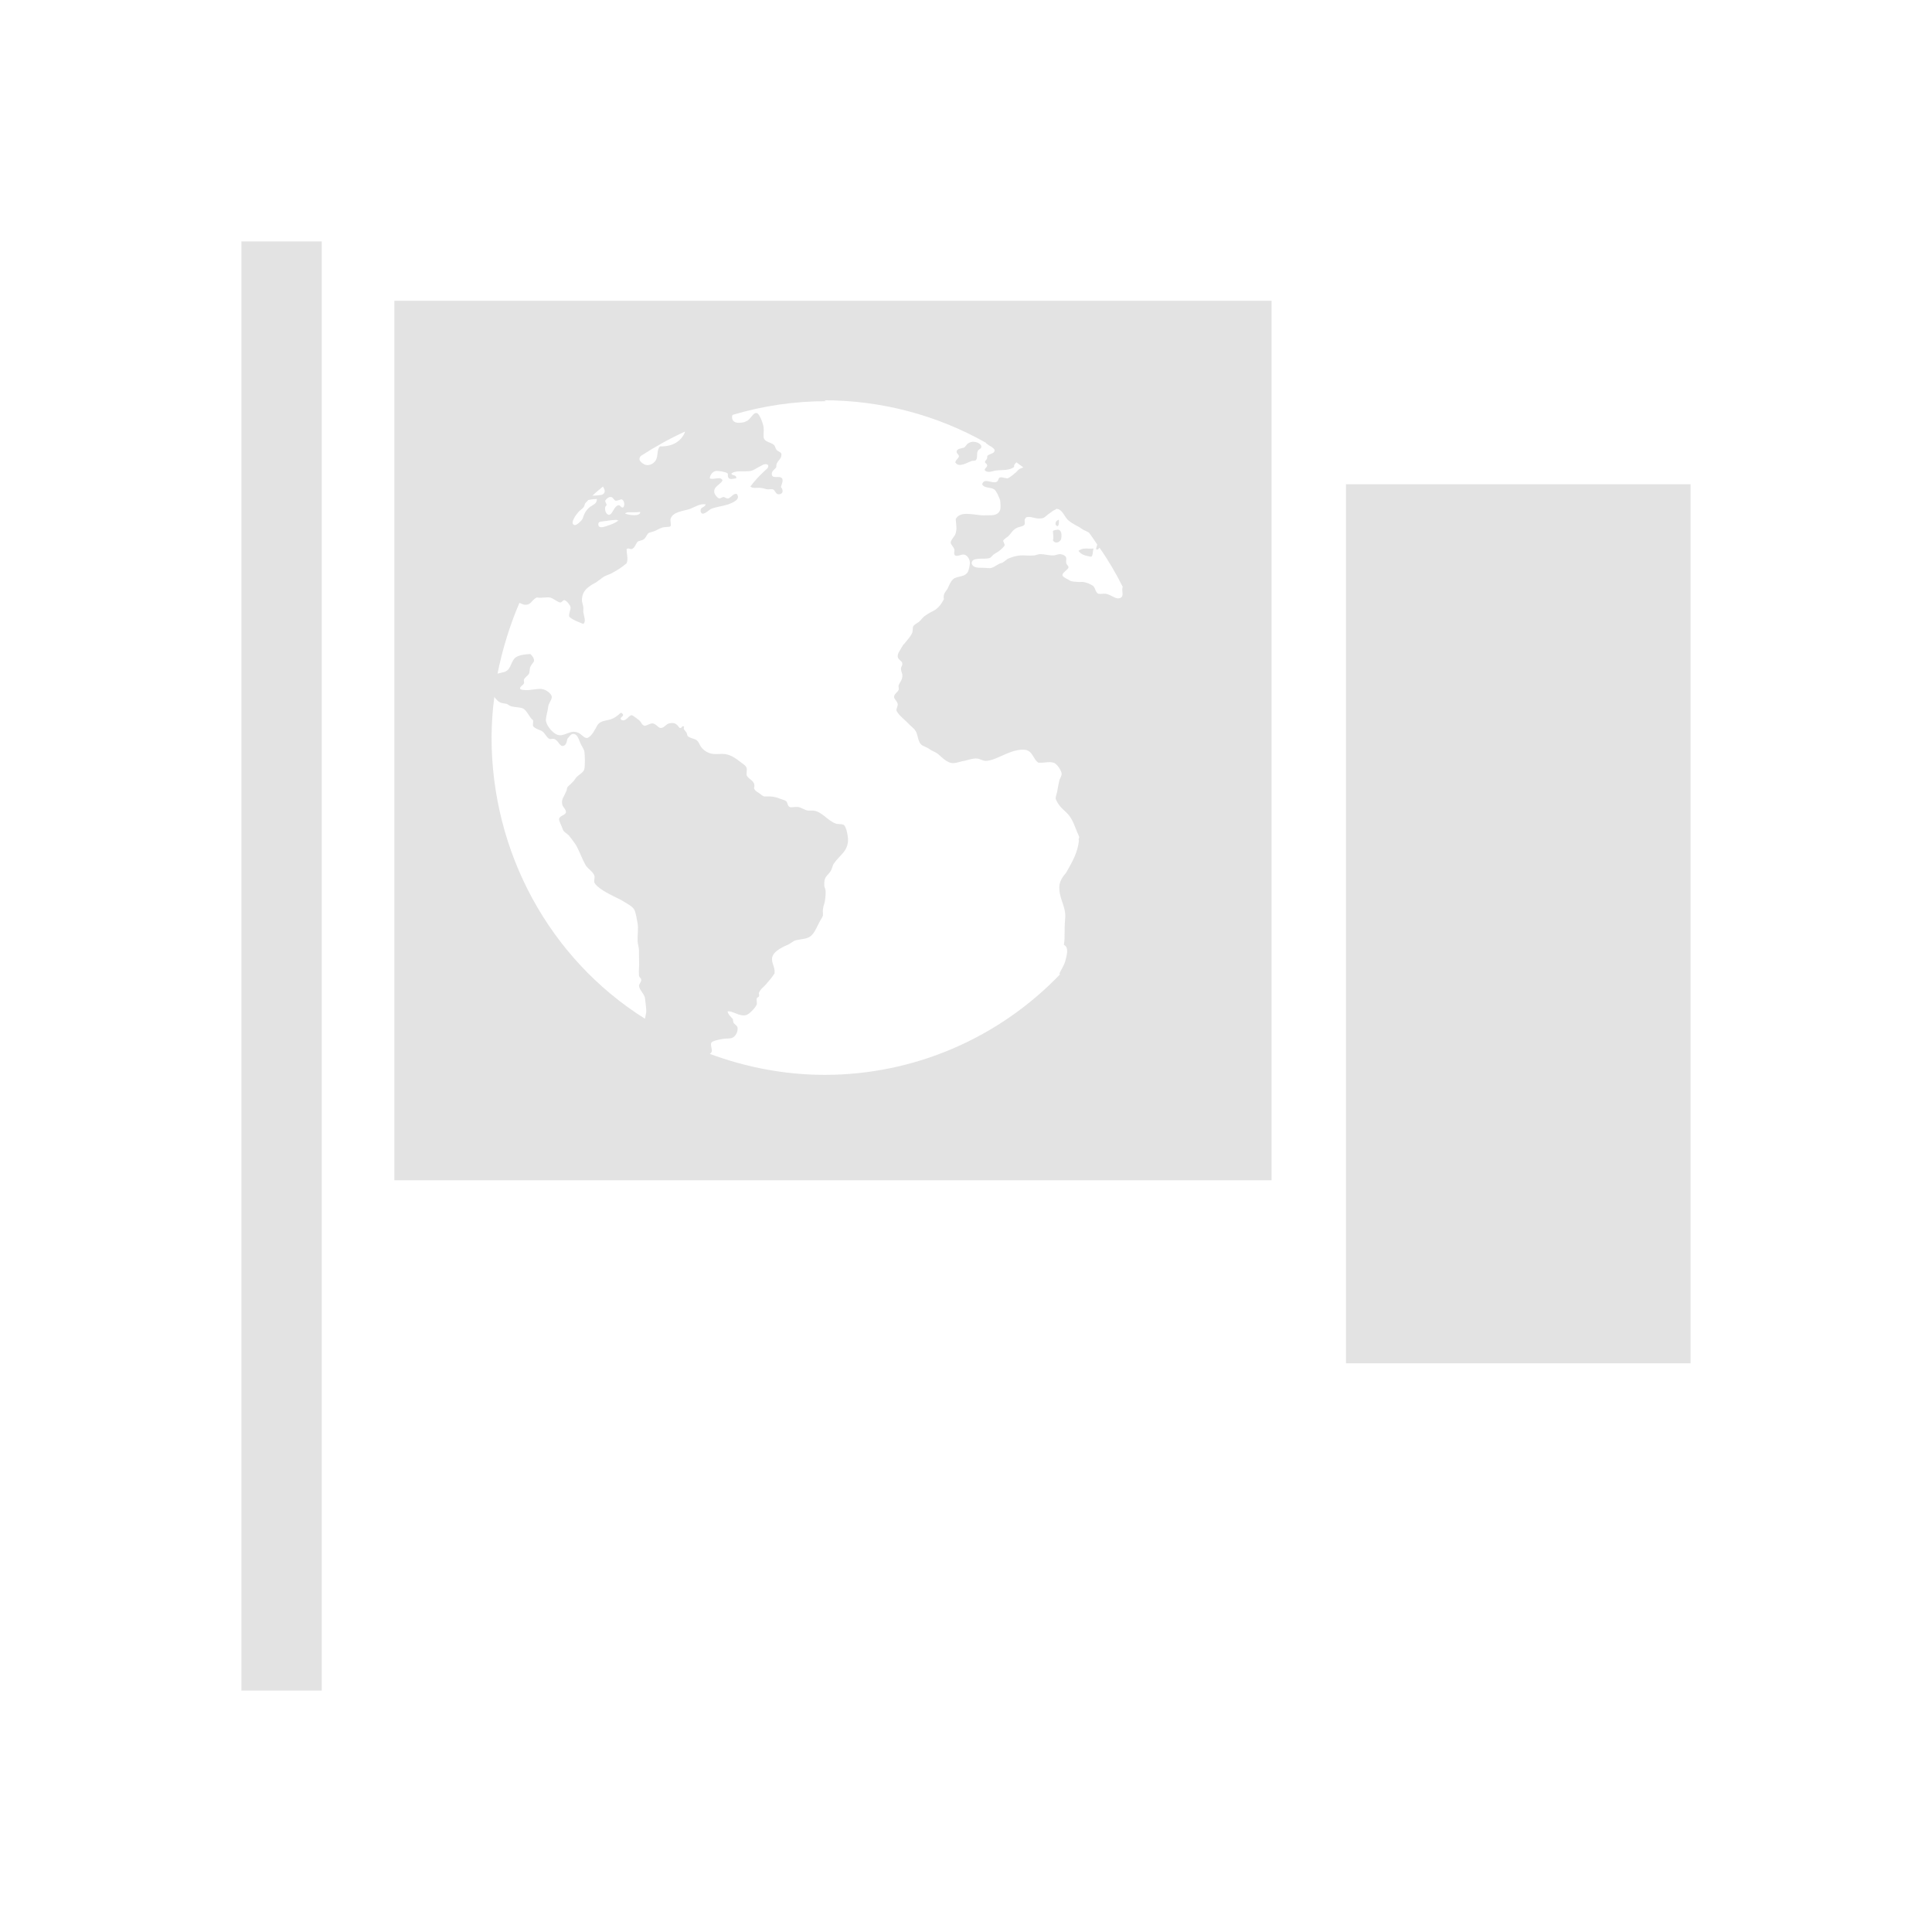 <?xml version="1.0" encoding="UTF-8" standalone="no"?>
<!-- Created with Inkscape (http://www.inkscape.org/) -->

<svg:svg
   xmlns:dc="http://purl.org/dc/elements/1.1/"
   xmlns:cc="http://creativecommons.org/ns#"
   xmlns:rdf="http://www.w3.org/1999/02/22-rdf-syntax-ns#"
   xmlns:svg="http://www.w3.org/2000/svg"
   xmlns:sodipodi="http://sodipodi.sourceforge.net/DTD/sodipodi-0.dtd"
   xmlns:inkscape="http://www.inkscape.org/namespaces/inkscape"
   width="16"
   height="16"
   viewBox="0 0 4.233 4.233"
   version="1.1"
   id="svg8"
   inkscape:version="0.92+devel (d0930c9bda, 2017-08-13, custom)"
   sodipodi:docname="character-set.svg">
  <svg:defs
     id="defs2">
    <style
       id="current-color-scheme"
       type="text/css">      .ColorScheme-Text {
        color:#d0d0d0;
        stop-color:#d0d0d0;
      }
      .ColorScheme-Background {
        color:#212121;
        stop-color:#212121;
      }
      .ColorScheme-Highlight {
        color:#0039a9;
        stop-color:#0039a9;
      }
      .ColorScheme-ViewText {
        color:#d0d0d0;
        stop-color:#d0d0d0;
      }
      .ColorScheme-ViewBackground {
        color:#19191b;
        stop-color:#19191b;
      }
      .ColorScheme-ViewHover {
        color:#0059a9;
        stop-color:#0059a9;
      }
      .ColorScheme-ViewFocus{
        color:#002466;
        stop-color:#002466;
      }
      .ColorScheme-ButtonText {
        color:#d0d0d0;
        stop-color:#d0d0d0;
      }
      .ColorScheme-ButtonBackground {
        color:#3e3e3e;
        stop-color:#2e2e2e;
      }
      .ColorScheme-ButtonHover {
        color:#0059a9;
        stop-color:#0059a9;                                                                         
      }                                                                                             
      .ColorScheme-ButtonFocus{                                                                     
        color:#0039a9;                                                                              
        stop-color:#0039a9;
      }</style>
    <svg:style
       id="current-color-scheme">      .ColorScheme-Text {
        color:#d0d0d0;
        stop-color:#d0d0d0;
      }
      .ColorScheme-Background {
        color:#212121;
        stop-color:#212121;
      }
      .ColorScheme-Highlight {
        color:#0039a9;
        stop-color:#0039a9;
      }
      .ColorScheme-ViewText {
        color:#d0d0d0;
        stop-color:#d0d0d0;
      }
      .ColorScheme-ViewBackground {
        color:#19191b;
        stop-color:#19191b;
      }
      .ColorScheme-ViewHover {
        color:#005cc7;
        stop-color:#005cc7;
      }
      .ColorScheme-ViewFocus{
        color:#002466;
        stop-color:#002466;
      }
      .ColorScheme-ButtonText {
        color:#d0d0d0;
        stop-color:#d0d0d0;
      }
      .ColorScheme-ButtonBackground {
        color:#232323;
        stop-color:#232323;                             
      }                                                 
      .ColorScheme-ButtonHover {                        
        color:#005cc7;                                  
        stop-color:#005cc7;                             
      }                                                 
      .ColorScheme-ButtonFocus{                         
        color:#0039a9;                                  
        stop-color:#0039a9;                             
      }</svg:style>
  </svg:defs>
  <sodipodi:namedview
     id="base"
     pagecolor="#002466"
     bordercolor="#ffffff"
     borderopacity="0.38"
     inkscape:pageopacity="1"
     inkscape:pageshadow="2"
     inkscape:zoom="25.25"
     inkscape:cx="7.8217823"
     inkscape:cy="8"
     inkscape:document-units="px"
     inkscape:current-layer="svg8"
     inkscape:document-rotation="0"
     showgrid="false"
     inkscape:showpageshadow="false"
     borderlayer="true"
     inkscape:window-width="1920"
     inkscape:window-height="1027"
     inkscape:window-x="0"
     inkscape:window-y="24"
     inkscape:window-maximized="1"
     units="px" />
  <svg:g
     id="g843"
     inkscape:label="#character-set">
    <svg:path
       inkscape:label="#boundary"
       inkscape:connector-curvature="0"
       id="rect811"
       d="M 0,0 H 4.233 V 4.233 H 0 Z"
       style="fill:none;stroke-width:0.255;stroke-linecap:round" />
    <svg:path
       style="opacity:0.6;fill:#d0d0d0;stroke-width:0.368"
       d="M 0.529,0.529 V 3.704 H 0.705 V 0.529 Z m 0.335,0.13 V 2.586 H 2.786 V 0.659 Z m 0.942,0.218 c 0.124,1.098e-4 0.246,0.032 0.354,0.093 5.527e-4,8.925e-4 0.001,0.002 0.003,0.003 0.003,0.002 0.005,0.004 0.008,0.005 0.004,0.003 0.009,0.006 0.008,0.01 -0.001,0.006 -0.011,0.006 -0.016,0.011 5.772e-4,0.009 -0.003,0.007 -0.005,0.013 0.001,0.004 0.004,0.003 0.005,0.008 -7.314e-4,0.005 -0.007,0.006 -0.005,0.011 0.008,0.006 0.016,9.3e-4 0.023,0 0.017,-0.002 0.03,4.266e-4 0.041,-0.008 -7.65e-4,-0.005 0.002,-0.007 0.005,-0.01 0.005,0.004 0.01,0.007 0.015,0.011 -0.003,0.001 -0.007,0.003 -0.009,0.004 -0.004,0.003 -0.006,0.007 -0.011,0.01 -0.003,0.003 -0.012,0.01 -0.015,0.01 -0.004,0 -0.012,-0.003 -0.016,-0.002 -0.004,0.001 -0.003,0.008 -0.008,0.01 -0.01,0.004 -0.027,-0.01 -0.031,0.005 0.004,0.009 0.018,0.006 0.026,0.011 0.005,0.003 0.011,0.018 0.013,0.023 0.001,0.004 0.002,0.019 0,0.023 -0.005,0.012 -0.017,0.011 -0.031,0.011 -0.004,0 -0.007,3.112e-4 -0.01,0 -0.023,-0.002 -0.046,-0.009 -0.056,0.008 7.38e-4,0.013 0.003,0.02 0,0.031 -0.002,0.008 -0.011,0.014 -0.011,0.021 1.626e-4,0.004 0.007,0.01 0.008,0.015 5.759e-4,0.003 -0.001,0.008 0,0.011 0.004,0.007 0.014,-0.001 0.021,0 0.007,9.301e-4 0.013,0.01 0.013,0.018 0,0.005 -0.002,0.016 -0.005,0.021 -0.007,0.01 -0.019,0.008 -0.029,0.013 -0.008,0.005 -0.011,0.015 -0.015,0.023 -0.005,0.008 -0.01,0.011 -0.008,0.023 -0.007,0.013 -0.014,0.022 -0.028,0.028 -0.004,0.002 -0.009,0.005 -0.013,0.008 -0.003,0.002 -0.006,0.005 -0.01,0.01 -0.005,0.006 -0.013,0.008 -0.016,0.013 -0.002,0.003 -2.934e-4,0.011 -0.003,0.016 -0.003,0.006 -0.008,0.012 -0.013,0.018 -0.002,0.003 -0.006,0.006 -0.008,0.01 -0.005,0.009 -0.011,0.016 -0.01,0.023 7.363e-4,0.007 0.01,0.009 0.01,0.015 4.146e-4,0.004 -0.003,0.007 -0.003,0.011 1.545e-4,0.006 0.002,0.008 0.003,0.013 0.001,0.011 -0.005,0.016 -0.008,0.023 -0.001,0.004 8.925e-4,0.007 0,0.01 -0.002,0.006 -0.01,0.009 -0.01,0.016 -1.626e-4,0.005 0.007,0.009 0.008,0.016 3.25e-4,0.004 -0.003,0.009 -0.003,0.013 0.002,0.008 0.017,0.02 0.023,0.026 0.008,0.009 0.017,0.014 0.021,0.023 0.003,0.008 0.004,0.02 0.01,0.026 0.004,0.004 0.013,0.006 0.018,0.01 0.005,0.004 0.012,0.006 0.018,0.01 0.009,0.007 0.021,0.022 0.036,0.021 0.008,-6.171e-4 0.015,-0.004 0.023,-0.005 0.009,-0.002 0.019,-0.006 0.028,-0.005 0.007,6.171e-4 0.013,0.006 0.021,0.005 0.007,-3.127e-4 0.017,-0.004 0.026,-0.008 0.015,-0.006 0.037,-0.019 0.059,-0.016 0.016,0.003 0.017,0.021 0.028,0.028 0.013,0.001 0.023,-0.003 0.033,0 0.008,0.002 0.017,0.017 0.018,0.023 7.396e-4,0.006 -0.004,0.012 -0.005,0.016 -0.002,0.009 -0.004,0.02 -0.005,0.026 -0.001,0.004 -0.003,0.009 -0.003,0.013 0,0.004 0.006,0.013 0.01,0.018 0.005,0.006 0.012,0.011 0.018,0.018 0.011,0.013 0.015,0.03 0.023,0.047 0.002,0.004 -0.002,0.005 0,0.01 -0.003,0.025 -0.012,0.042 -0.028,0.07 -0.008,0.009 -0.015,0.02 -0.015,0.031 -5.738e-4,0.027 0.014,0.041 0.013,0.067 -0.003,0.035 1.941e-4,0.041 -0.003,0.06 0.012,0.006 0.006,0.024 0.003,0.036 -0.005,0.015 -0.01,0.019 -0.013,0.028 6.99e-4,3.227e-4 0.001,1.666e-4 0.002,4.252e-4 C 2.187,2.276 2.001,2.355 1.807,2.355 1.721,2.355 1.636,2.339 1.555,2.309 c 0.002,-8.475e-4 0.003,-0.002 0.004,-0.004 0.003,-0.005 -0.004,-0.016 0,-0.021 0.003,-0.004 0.02,-0.007 0.026,-0.008 0.008,-0.001 0.016,1.636e-4 0.021,-0.003 0.005,-0.003 0.011,-0.011 0.01,-0.021 -4.062e-4,-0.004 -0.004,-0.006 -0.008,-0.01 -0.003,-0.003 -6.27e-4,-0.007 -0.003,-0.01 -0.004,-0.005 -0.009,-0.008 -0.011,-0.016 0.011,-0.002 0.026,0.012 0.041,0.008 0.007,-0.002 0.02,-0.016 0.023,-0.023 0.001,-0.002 -0.001,-0.011 0,-0.013 0.001,-0.003 0.005,-0.004 0.005,-0.005 0.001,-0.004 -8.925e-4,-0.005 0,-0.008 0.003,-0.008 0.011,-0.013 0.015,-0.018 0.003,-0.004 0.007,-0.008 0.011,-0.013 0.004,-0.005 0.005,-0.007 0.008,-0.011 0.002,-0.014 -0.008,-0.024 -0.005,-0.036 0.004,-0.014 0.023,-0.022 0.036,-0.028 0.004,-0.002 0.009,-0.006 0.013,-0.008 0.009,-0.003 0.02,-0.003 0.028,-0.006 0.014,-0.005 0.019,-0.021 0.026,-0.034 0.003,-0.006 0.007,-0.011 0.008,-0.015 5.725e-4,-0.004 -7.38e-4,-0.009 0,-0.013 7.315e-4,-0.004 0.001,-0.008 0.003,-0.013 0.002,-0.006 0.003,-0.019 0.003,-0.026 -2e-7,-0.006 -0.002,-0.008 -0.003,-0.013 -0.001,-0.02 0.005,-0.02 0.013,-0.031 0.004,-0.005 0.005,-0.014 0.008,-0.018 0.012,-0.018 0.032,-0.027 0.031,-0.054 -5.722e-4,-0.009 -0.004,-0.028 -0.01,-0.031 -0.004,-0.002 -0.013,-6.675e-4 -0.018,-0.003 -0.018,-0.007 -0.03,-0.027 -0.049,-0.028 -0.004,-2.069e-4 -0.006,2.068e-4 -0.01,0 -0.007,-2.058e-4 -0.015,-0.007 -0.023,-0.008 -0.005,-6.214e-4 -0.015,0.002 -0.018,0 -0.005,-0.002 -0.004,-0.01 -0.008,-0.013 -0.003,-0.002 -0.008,-0.003 -0.013,-0.005 -0.007,-0.003 -0.012,-0.004 -0.021,-0.005 -0.003,-2.069e-4 -0.01,3.112e-4 -0.013,0 -0.005,-6.254e-4 -0.008,-0.005 -0.013,-0.008 -0.005,-0.003 -0.008,-0.005 -0.01,-0.01 0.005,-0.016 -0.012,-0.019 -0.016,-0.028 -0.001,-0.004 0.001,-0.012 0,-0.016 -0.002,-0.006 -0.007,-0.008 -0.013,-0.013 -0.011,-0.008 -0.02,-0.016 -0.036,-0.018 -0.007,-6.215e-4 -0.015,6.214e-4 -0.023,0 -0.009,-6.221e-4 -0.019,-0.005 -0.026,-0.013 -0.006,-0.007 -0.007,-0.015 -0.013,-0.018 -0.005,-0.003 -0.014,-0.004 -0.018,-0.008 -0.002,-0.002 -0.001,-0.004 -0.003,-0.008 -0.003,-0.005 -0.008,-0.007 -0.005,-0.013 -0.006,-0.003 -0.004,0.004 -0.01,0.003 -0.006,-0.008 -0.01,-0.013 -0.023,-0.01 -0.006,0.001 -0.011,0.01 -0.018,0.01 -0.006,2.073e-4 -0.01,-0.009 -0.018,-0.01 -0.006,-6.254e-4 -0.014,0.006 -0.018,0.005 -0.006,-0.001 -0.007,-0.009 -0.013,-0.013 -0.004,-0.003 -0.013,-0.01 -0.015,-0.01 -0.007,2.082e-4 -0.013,0.016 -0.023,0.01 -0.005,-0.006 0.008,-0.007 0.003,-0.013 -0.004,-0.005 -0.006,2.478e-4 -0.01,0.003 -0.004,0.003 -0.008,0.006 -0.013,0.008 -0.01,0.004 -0.018,0.003 -0.026,0.008 -0.007,0.004 -0.008,0.011 -0.013,0.018 -0.003,0.006 -0.01,0.015 -0.016,0.016 -0.006,3.11e-4 -0.012,-0.008 -0.018,-0.011 -0.017,-0.008 -0.027,0.005 -0.041,0.005 -0.013,2.091e-4 -0.031,-0.021 -0.031,-0.034 4.063e-4,-0.008 0.004,-0.019 0.005,-0.028 7.315e-4,-0.008 0.007,-0.014 0.008,-0.021 1.643e-4,-0.009 -0.014,-0.017 -0.02,-0.018 -0.014,-0.003 -0.033,0.006 -0.049,0 -0.003,-0.005 0.006,-0.008 0.008,-0.013 0.001,-0.003 -0.001,-0.004 0,-0.008 0.002,-0.005 0.008,-0.008 0.011,-0.013 0.002,-0.004 8.925e-4,-0.01 0.003,-0.015 0.002,-0.005 0.007,-0.009 0.008,-0.013 5.746e-4,-0.005 -0.004,-0.012 -0.008,-0.015 -0.012,6.171e-4 -0.021,0.002 -0.028,0.005 -0.016,0.007 -0.012,0.028 -0.028,0.034 -0.004,0.001 -0.011,0.003 -0.016,0.004 C 1.101,1.422 1.117,1.37 1.138,1.321 c 0.004,0.001 0.008,0.004 0.012,0.004 0.014,9.3e-4 0.014,-0.01 0.026,-0.016 0.012,0.002 0.018,-0.001 0.028,0 0.007,6.22e-4 0.017,0.01 0.023,0.011 0.005,2.057e-4 0.006,-0.006 0.01,-0.005 0.004,6.212e-4 0.012,0.01 0.013,0.015 7.395e-4,0.007 -0.004,0.013 -0.003,0.021 0.007,0.007 0.021,0.012 0.031,0.016 0.007,-0.005 0.001,-0.018 0,-0.026 -1.641e-4,-0.003 4.103e-4,-0.007 0,-0.011 -7.397e-4,-0.005 -0.003,-0.011 -0.003,-0.015 0,-0.022 0.016,-0.031 0.031,-0.039 0.006,-0.004 0.013,-0.01 0.018,-0.013 0.008,-0.004 0.011,-0.004 0.018,-0.008 0.011,-0.006 0.022,-0.013 0.031,-0.021 0.004,-0.01 -4.105e-4,-0.021 0,-0.031 0.004,-0.003 0.006,3.112e-4 0.011,0 0.007,-0.002 0.009,-0.012 0.013,-0.016 0.002,-0.002 0.01,-0.003 0.013,-0.005 0.007,-0.005 0.007,-0.013 0.013,-0.015 0.002,-6.172e-4 0.007,-0.002 0.01,-0.003 0.004,-0.001 0.011,-0.006 0.018,-0.008 0.005,-0.002 0.016,-6.675e-4 0.018,-0.003 0.002,-0.002 -5.725e-4,-0.012 0,-0.015 0.004,-0.017 0.028,-0.018 0.043,-0.023 0.01,-0.004 0.022,-0.012 0.034,-0.01 -0.002,0.008 -0.012,0.005 -0.011,0.015 0.003,0.014 0.018,-0.003 0.023,-0.005 0.009,-0.004 0.026,-0.006 0.038,-0.01 0.01,-0.004 0.028,-0.011 0.018,-0.023 -0.008,-6.22e-4 -0.011,0.007 -0.018,0.01 -0.005,6.171e-4 -0.006,-0.002 -0.01,-0.003 -0.004,-2.057e-4 -0.006,0.003 -0.01,0.003 -0.004,-6.212e-4 -0.01,-0.008 -0.011,-0.013 -0.002,-0.013 0.013,-0.017 0.018,-0.026 -0.003,-0.011 -0.019,-5.524e-4 -0.028,-0.005 0.001,-0.007 0.005,-0.014 0.013,-0.016 0.006,-9.3e-4 0.022,0.002 0.026,0.005 0.002,0.002 -8.925e-4,0.007 0.003,0.011 0.004,0.003 0.01,6.218e-4 0.016,0 0.002,-0.009 -0.012,-0.005 -0.01,-0.011 0.01,-0.007 0.028,-0.003 0.041,-0.005 0.007,-9.3e-4 0.014,-0.007 0.021,-0.01 0.006,-0.003 0.012,-0.008 0.018,-0.003 0.002,0.006 -0.005,0.01 -0.008,0.013 -0.011,0.01 -0.022,0.022 -0.031,0.034 0.006,0.005 0.014,0.002 0.023,0.003 0.004,3.127e-4 0.009,0.002 0.013,0.003 0.004,6.216e-4 0.009,-6.218e-4 0.013,0 0.006,0.002 0.006,0.011 0.013,0.011 0.01,0 0.011,-0.009 0.005,-0.016 0.002,-0.007 0.005,-0.013 0.003,-0.018 -0.005,-0.009 -0.022,0.002 -0.023,-0.01 -5.722e-4,-0.008 0.007,-0.01 0.01,-0.016 -0.001,-0.014 0.012,-0.015 0.011,-0.028 -7.372e-4,-0.005 -0.007,-0.005 -0.011,-0.01 -0.002,-0.003 -0.003,-0.008 -0.005,-0.01 -0.008,-0.007 -0.022,-0.006 -0.023,-0.018 -4.104e-4,-0.008 0.001,-0.013 0,-0.021 -0.001,-0.008 -0.009,-0.03 -0.015,-0.031 -0.008,-0.002 -0.013,0.014 -0.023,0.018 -0.005,0.003 -0.015,0.004 -0.021,0.003 -0.004,-6.217e-4 -0.01,-0.004 -0.01,-0.011 -3.008e-4,-0.003 2.849e-4,-0.004 0.001,-0.006 0.067,-0.02 0.136,-0.03 0.205,-0.03 z m -0.305,0.069 c -0.008,0.021 -0.028,0.033 -0.055,0.032 -0.007,0.007 -0.004,0.019 -0.008,0.028 -0.003,0.008 -0.013,0.014 -0.021,0.013 -0.006,-3.11e-4 -0.016,-0.008 -0.016,-0.013 0,-0.002 0.001,-0.005 0.003,-0.007 0.031,-0.02 0.063,-0.038 0.096,-0.053 z m 0.629,0.022 c -0.003,6.179e-4 -0.005,0.001 -0.008,0.003 -0.006,0.003 -0.006,0.009 -0.011,0.01 -0.006,0.002 -0.014,0.002 -0.015,0.008 -7.397e-4,0.005 0.005,0.006 0.005,0.011 -0.002,0.006 -0.006,0.006 -0.008,0.013 0.008,0.013 0.026,1.644e-4 0.036,-0.003 0.004,-0.001 0.008,5.756e-4 0.01,-0.003 0.003,-0.004 6.187e-4,-0.012 0.003,-0.018 0.002,-0.006 0.009,-0.005 0.008,-0.011 -5.739e-4,-0.006 -0.011,-0.011 -0.021,-0.01 z M 2.949,1.061 V 2.987 H 3.704 V 1.061 Z m -1.628,0.005 c 0.004,0.006 0.007,0.014 -0.002,0.018 -0.001,5.596e-4 -0.015,0.002 -0.021,0.002 0.007,-0.007 0.015,-0.013 0.023,-0.02 z m 0.018,0.023 c 0.004,2.057e-4 0.006,0.007 0.01,0.008 0.004,3.127e-4 0.011,-0.003 0.013,-0.003 0.006,0.002 0.008,0.014 0.003,0.018 -0.005,6.253e-4 -0.006,-0.006 -0.01,-0.005 -0.01,0.002 -0.013,0.021 -0.021,0.021 -0.007,-6.221e-4 -0.012,-0.016 -0.005,-0.021 1.626e-4,-0.004 -0.003,-0.006 -0.003,-0.01 0.002,-0.003 0.007,-0.009 0.013,-0.008 z m -0.032,0.005 c 2.794e-4,-1.183e-4 4.74e-4,-4.26e-5 8.4e-4,4.253e-4 -0.001,0.008 -0.004,0.009 -0.01,0.013 -0.011,0.006 -0.017,0.015 -0.021,0.028 -0.001,0.004 -0.013,0.016 -0.018,0.015 -0.012,-0.003 0.005,-0.025 0.008,-0.028 0.003,-0.004 0.007,-0.006 0.011,-0.01 0.002,-0.002 0.003,-0.006 0.004,-0.009 0.002,-0.003 0.005,-0.005 0.007,-0.008 0.005,-0.001 0.012,-0.002 0.017,-0.002 0.001,0 0.001,-3.098e-4 0.002,-4.253e-4 z m 1.007,0.021 c 0.012,-6.212e-4 0.017,0.014 0.023,0.021 0.004,0.006 0.018,0.014 0.026,0.018 0.004,0.002 0.008,0.006 0.013,0.008 0.003,0.001 0.006,0.003 0.01,0.005 0.006,0.008 0.012,0.017 0.018,0.026 -5.609e-4,0.004 -0.003,0.007 -0.002,0.011 0.003,5.597e-4 0.005,-0.001 0.007,-0.004 0.019,0.027 0.036,0.056 0.051,0.086 -6.363e-4,0.001 -9.825e-4,0.002 -0.001,0.004 -0.001,0.008 0.005,0.019 -0.008,0.021 -0.008,9.375e-4 -0.017,-0.008 -0.028,-0.01 -0.004,-9.3e-4 -0.012,0.001 -0.016,0 -0.008,-0.003 -0.006,-0.013 -0.013,-0.018 -0.004,-0.003 -0.014,-0.007 -0.021,-0.008 -0.004,-3.113e-4 -0.006,6.215e-4 -0.011,0 -0.005,-6.172e-4 -0.013,-8.32e-5 -0.018,-0.003 -0.004,-0.003 -0.015,-0.007 -0.016,-0.011 -0.002,-0.006 0.013,-0.013 0.013,-0.018 3.333e-4,-0.004 -0.005,-0.005 -0.005,-0.011 -5.76e-4,-0.003 7.379e-4,-0.008 0,-0.01 -0.001,-0.004 -0.006,-0.007 -0.013,-0.008 -0.005,0 -0.011,0.003 -0.016,0.003 -0.007,2.057e-4 -0.02,-0.003 -0.028,-0.003 -0.005,3.127e-4 -0.008,0.002 -0.013,0.003 -0.013,9.3e-4 -0.021,-6.214e-4 -0.031,0 -0.007,3.127e-4 -0.021,0.004 -0.028,0.008 -0.003,0.002 -0.006,0.005 -0.011,0.008 -0.002,9.3e-4 -0.005,0.001 -0.008,0.003 -0.004,0.002 -0.011,0.007 -0.015,0.008 -0.006,0.002 -0.013,-3.114e-4 -0.023,0 -0.008,3.102e-4 -0.02,-0.001 -0.021,-0.01 -1.635e-4,-0.014 0.025,-0.008 0.038,-0.011 0.005,-9.3e-4 0.007,-0.007 0.013,-0.01 0.003,-0.002 0.005,-0.003 0.008,-0.005 0.004,-0.003 0.012,-0.01 0.013,-0.013 5.771e-4,-0.003 -0.003,-0.008 -0.003,-0.01 5.739e-4,-0.003 0.006,-0.006 0.011,-0.01 0.006,-0.006 0.01,-0.014 0.018,-0.018 0.005,-0.003 0.015,-0.003 0.018,-0.008 5.758e-4,-0.005 -1.643e-4,-0.006 0,-0.011 0.003,-0.003 0.002,-0.005 0.005,-0.005 0.008,-0.002 0.016,0.003 0.026,0.003 0.004,-2.058e-4 0.009,2.705e-4 0.013,-0.003 0.004,-0.003 0.007,-0.006 0.01,-0.008 0.004,-0.002 0.008,-0.007 0.013,-0.008 z M 1.399,1.122 c 0.002,-1.92e-4 0.003,-3.569e-4 0.004,4.252e-4 -0.002,0.01 -0.025,0.006 -0.033,0.003 1.544e-4,-0.002 0.003,-0.002 0.005,-0.003 0.002,-3.113e-4 0.006,2.086e-4 0.008,0 0.003,-2.09e-4 0.006,0 0.01,0 0.002,0 0.004,-2.303e-4 0.006,-4.252e-4 z m 0.919,0.017 c -2.032e-4,2.059e-4 -1.05e-4,9.601e-4 -8.401e-4,0.001 -0.005,0.002 -0.007,0.011 0,0.013 0.003,-0.002 0.003,-0.006 0.003,-0.013 -9.75e-4,-0.001 -0.001,-0.001 -0.002,-0.001 z m -0.967,8.475e-4 c 0.001,-1.187e-4 0.003,-3.92e-5 0.004,4.253e-4 -0.007,0.006 -0.016,0.009 -0.028,0.013 -0.006,0.002 -0.015,0.004 -0.016,-0.003 -0.001,-0.008 0.005,-0.007 0.01,-0.008 0.007,-6.172e-4 0.018,-0.003 0.026,-0.003 0.001,0 0.003,-3.07e-4 0.004,-4.252e-4 z m 0.964,0.021 c -0.002,6.171e-4 -0.005,-1.636e-4 -0.008,0.003 1.644e-4,0.008 0.002,0.013 0,0.02 0.005,0.009 0.016,0.004 0.018,-0.003 0.003,-0.016 -0.003,-0.022 -0.01,-0.02 z m 0.064,0.041 c -0.007,-3.127e-4 -0.012,0.002 -0.016,0.005 0.006,0.009 0.016,0.011 0.028,0.013 0.004,-0.003 0.003,-0.013 0.005,-0.018 -0.005,0 -0.009,3.112e-4 -0.016,0 z M 1.083,1.527 c 0.004,0.005 0.008,0.01 0.013,0.012 0.004,0.002 0.008,0.002 0.013,0.003 0.004,6.172e-4 0.006,0.004 0.01,0.005 0.008,0.003 0.019,0.002 0.026,0.005 0.01,0.004 0.015,0.021 0.023,0.026 4.103e-4,0.005 -0.001,0.01 0,0.013 0.004,0.005 0.011,0.007 0.018,0.01 0.008,0.004 0.011,0.015 0.018,0.018 0.003,9.225e-4 0.006,-0.001 0.01,0 0.01,0.003 0.012,0.018 0.021,0.015 0.006,-0.002 0.007,-0.01 0.008,-0.015 0.004,-0.004 0.007,-0.011 0.013,-0.011 0.009,-2.074e-4 0.012,0.012 0.016,0.021 0.002,0.005 0.006,0.01 0.008,0.016 0.002,0.009 0.002,0.036 0,0.041 -0.002,0.007 -0.012,0.011 -0.018,0.018 -0.003,0.004 -0.005,0.008 -0.008,0.01 -0.004,0.005 -0.008,0.007 -0.011,0.011 -0.001,0.002 -0.001,0.007 -0.003,0.01 -0.004,0.01 -0.011,0.017 -0.008,0.028 0.001,0.005 0.008,0.01 0.008,0.016 0,0.007 -0.014,0.008 -0.015,0.015 -7.34e-4,0.005 0.006,0.016 0.008,0.023 0.001,0.005 0.01,0.01 0.013,0.013 0.005,0.006 0.01,0.013 0.015,0.02 0.009,0.015 0.014,0.032 0.023,0.047 0.005,0.007 0.015,0.013 0.018,0.021 0.002,0.004 -0.001,0.012 0,0.015 0.005,0.012 0.031,0.025 0.043,0.031 0.006,0.003 0.01,0.005 0.016,0.008 0.008,0.005 0.024,0.013 0.028,0.02 0.004,0.006 0.006,0.021 0.008,0.031 0.002,0.013 -5.727e-4,0.025 0,0.039 4.063e-4,0.008 0.003,0.013 0.003,0.021 0,0.003 1.643e-4,0.007 0,0.01 -1.642e-4,0.009 7.38e-4,0.019 0,0.028 -4.103e-4,0.005 -3.275e-4,0.011 0,0.016 4.064e-4,0.005 0.005,0.006 0.005,0.01 3.333e-4,0.004 -0.005,0.009 -0.005,0.013 0.001,0.009 0.011,0.017 0.013,0.026 0.001,0.007 0.003,0.023 0.003,0.031 -5.446e-4,0.004 -0.002,0.01 -0.003,0.015 C 1.203,2.1 1.077,1.866 1.077,1.616 c 2.101e-4,-0.03 0.002,-0.059 0.006,-0.088 z"
       id="rect811-3"
       inkscape:connector-curvature="0"
       sodipodi:nodetypes="cccccccccccccccccccccccccsccccccccccccccsccccccccccccccccccccccccccccccccccccccccccccccccccccccccccccccccccccccccccccccccccccccccccccccccccccccccccccccccccccccccccccccccccccccccccccccsccccccccccccccccccccccccccccccccccccccscccccccccccccccccccsccccccccccccccccccccccccccccccccccccccccccccccccccccccccccccccccccccccccccccccccccccccccccccccccscccccccccccsccccccccccccccccccccccccccccccccccsccccccccccccscccccccccc"
       inkscape:label="#" />
  </svg:g>
</svg:svg>

